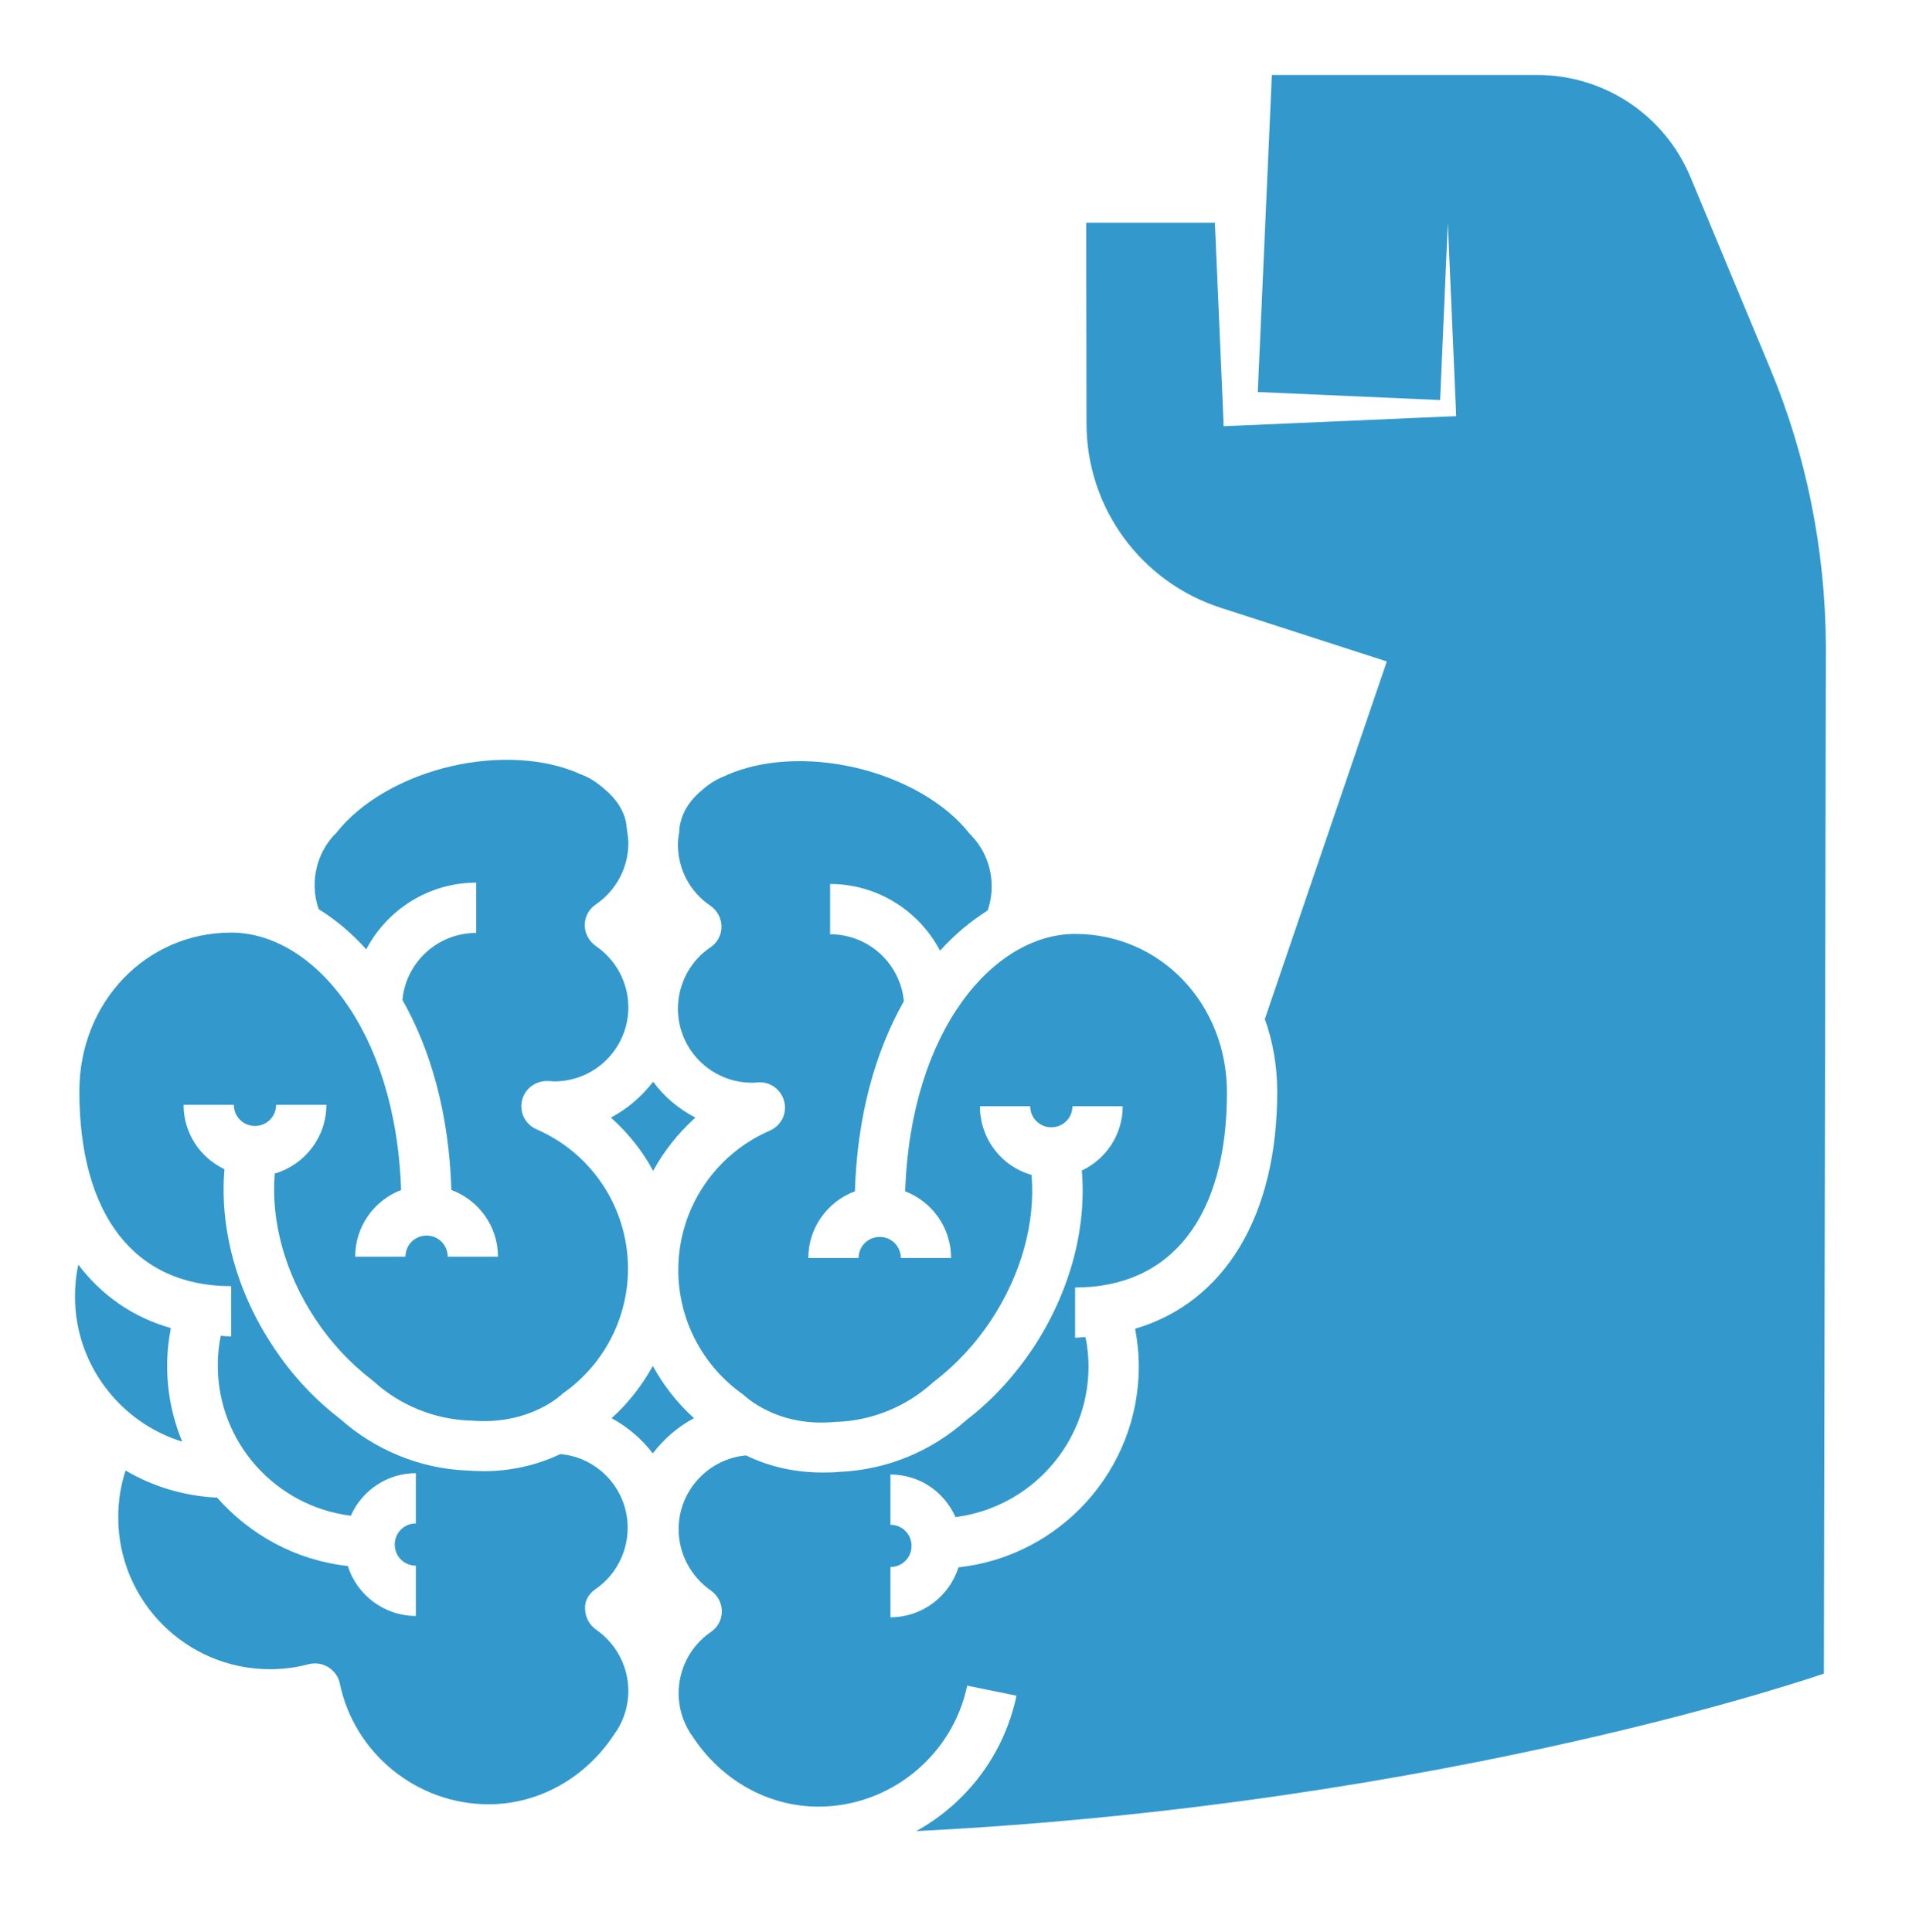 <?xml version="1.0" encoding="UTF-8" standalone="no"?>
<svg
   xmlns:dc="http://purl.org/dc/elements/1.1/"
   xmlns:cc="http://creativecommons.org/ns#"
   xmlns:rdf="http://www.w3.org/1999/02/22-rdf-syntax-ns#"
   xmlns:svg="http://www.w3.org/2000/svg"
   xmlns="http://www.w3.org/2000/svg"
   xmlns:sodipodi="http://sodipodi.sourceforge.net/DTD/sodipodi-0.dtd"
   xmlns:inkscape="http://www.inkscape.org/namespaces/inkscape"
   version="1.1"
   id="brain-muscle"
   x="0px"
   y="0px"
   viewBox="-200 -200 574.64 576.4"
   enable-background="new 0 0 1200 1200"
   xml:space="preserve"
   sodipodi:docname="brain-muscle-color-light.svg"
   width="522.4"
   height="524"
   inkscape:version="0.92.2 (unknown)"><defs
     id="defs27" /><sodipodi:namedview
     pagecolor="#ffffff"
     bordercolor="#666666"
     borderopacity="1"
     objecttolerance="10"
     gridtolerance="10"
     guidetolerance="10"
     inkscape:pageopacity="0"
     inkscape:pageshadow="2"
     inkscape:window-width="1222"
     inkscape:window-height="739"
     id="namedview25"
     showgrid="false"
     showguides="false"
     fit-margin-top="0"
     fit-margin-left="0"
     fit-margin-right="0"
     fit-margin-bottom="0"
     scale-x="1.1"
     inkscape:zoom="0.1475"
     inkscape:cx="-1213.8169"
     inkscape:cy="145.1"
     inkscape:window-x="75"
     inkscape:window-y="34"
     inkscape:window-maximized="0"
     inkscape:current-layer="brain-muscle"><sodipodi:guide
       position="2118.386,1168.829"
       orientation="0.707,0.707"
       id="guide836"
       inkscape:locked="false" /></sodipodi:namedview><g
     id="g22"
     transform="translate(-530.427,-398.727)"
     style="fill:#3399cc;fill-opacity:1"><g
       id="g4"
       style="fill:#3399cc;fill-opacity:1"><path
         d="m 353.8,576.1 c -0.7,3.1 -1,6.3 -1,9.5 0,20.3 13.5,37.6 32,43.3 -2.9,-7 -4.5,-14.6 -4.5,-22.7 0,-3.8 0.4,-7.5 1.1,-11.2 -11.3,-3.2 -20.6,-9.7 -27.6,-18.9 z"
         id="path2"
         inkscape:connector-curvature="0"
         style="fill:#3399cc;fill-opacity:1" /></g><g
       id="g8"
       style="fill:#3399cc;fill-opacity:1"><path
         d="m 508.1,672.9 c 6,-4.1 9.6,-11 9.6,-18.3 0,-11.5 -8.8,-21 -20.1,-22 -6.9,3.3 -14.7,5.1 -22.8,5.1 -1.7,0 -3.4,-0.1 -5.2,-0.2 -13.9,-0.6 -27.3,-6.1 -37.7,-15.4 -7.7,-5.9 -14.5,-13.2 -20,-21.6 -10.9,-16.4 -16,-35.3 -14.5,-52.9 -7.2,-3.4 -12.2,-10.7 -12.2,-19.2 h 15 c 0,3.5 2.8,6.3 6.3,6.3 3.5,0 6.3,-2.8 6.3,-6.3 h 15 c 0,9.7 -6.5,17.9 -15.4,20.5 -1.2,14.3 3.1,29.8 12.1,43.4 4.7,7.1 10.4,13.2 16.9,18.2 0.2,0.1 0.3,0.3 0.5,0.4 7.8,7.1 18,11.3 28.6,11.7 0.1,0 0.2,0 0.4,0 9.1,0.8 17.5,-1.2 24.4,-5.7 0.9,-0.6 1.7,-1.2 2.5,-1.9 0.2,-0.2 0.5,-0.4 0.7,-0.6 12.1,-8.5 19.3,-22.4 19.3,-37.1 0,-18.1 -10.7,-34.4 -27.3,-41.6 -3.4,-1.5 -5.2,-5.1 -4.3,-8.7 0.9,-3.6 4.2,-5.9 7.9,-5.7 0.6,0 1.1,0.1 1.7,0.1 12.2,0 22.1,-9.9 22.1,-22.1 0,-7.3 -3.6,-14.1 -9.7,-18.3 -2,-1.4 -3.3,-3.7 -3.3,-6.2 0,-2.5 1.2,-4.8 3.3,-6.2 6,-4.1 9.7,-10.9 9.7,-18.2 0,-1 -0.1,-2.1 -0.3,-3.4 0,-0.2 -0.1,-0.4 -0.1,-0.6 -0.1,-0.8 -0.2,-1.6 -0.3,-2.4 -0.8,-3.7 -3,-7 -6.5,-9.9 -2.3,-2 -4.6,-3.5 -7.2,-4.4 -0.1,0 -0.3,-0.1 -0.4,-0.2 -10.3,-4.5 -24.1,-5.3 -37.8,-2.2 -14.5,3.3 -27.3,10.7 -34.5,19.9 -0.1,0.2 -0.3,0.4 -0.5,0.5 -3.9,4.1 -6,9.5 -6,15.1 0,2.5 0.4,4.9 1.2,7.2 5,3.1 9.8,7.1 14.2,12 6.2,-11.8 18.6,-19.9 32.8,-19.9 v 15 c -11.5,0 -21,8.8 -22,20 8.4,14.8 13.9,33.9 14.6,56.7 8.1,3 13.9,10.8 13.9,19.9 h -15 c 0,-3.5 -2.8,-6.3 -6.3,-6.3 -3.5,0 -6.3,2.8 -6.3,6.3 h -15 c 0,-9.1 5.7,-16.8 13.7,-19.9 -1.6,-48.2 -26.6,-76.8 -50.7,-76.8 -25.4,0 -45.3,20.8 -45.3,47.3 0,37 16.5,58.2 45.3,58.2 v 15 c -1.1,0 -2.1,-0.1 -3.1,-0.2 -0.6,2.9 -0.9,5.8 -0.9,8.8 0,23.1 17.3,42.1 39.7,44.9 3.3,-7.5 10.8,-12.7 19.4,-12.7 v 15 c -3.5,0 -6.3,2.8 -6.3,6.3 0,3.5 2.8,6.3 6.3,6.3 v 15 c -9.5,0 -17.6,-6.3 -20.3,-14.9 -15.5,-1.7 -29.2,-9.3 -39,-20.4 -9.9,-0.5 -19.2,-3.3 -27.3,-8.1 -1.5,4.5 -2.2,9.2 -2.2,14 0,25 20.3,45.3 45.3,45.3 3.9,0 7.8,-0.5 11.5,-1.5 2,-0.5 4.1,-0.2 5.9,0.9 1.7,1.1 3,2.8 3.4,4.8 4.3,20.9 23,36.1 44.4,36.1 15,0 29.1,-7.9 37.7,-21.2 l 0.2,-0.3 c 0,0 0,-0.1 0.1,-0.1 0.1,-0.1 0.1,-0.2 0.2,-0.3 2.3,-3.6 3.5,-7.7 3.5,-11.9 0,-7.3 -3.6,-14.1 -9.6,-18.3 -2,-1.4 -3.3,-3.7 -3.3,-6.2 -0.2,-2.2 1,-4.5 3.1,-5.9 z"
         id="path6"
         inkscape:connector-curvature="0"
         style="fill:#3399cc;fill-opacity:1" /></g><g
       id="g12"
       style="fill:#3399cc;fill-opacity:1"><path
         d="m 537.5,621.9 c -5,-4.5 -9.1,-9.8 -12.3,-15.6 -3.2,5.8 -7.3,11.1 -12.3,15.6 4.8,2.6 9,6.2 12.3,10.5 3.3,-4.3 7.5,-8 12.3,-10.5 z"
         id="path10"
         inkscape:connector-curvature="0"
         style="fill:#3399cc;fill-opacity:1" /></g><g
       id="g16"
       style="fill:#3399cc;fill-opacity:1"><path
         d="m 858.5,308.5 -23.7,-56.9 c -7.7,-18.5 -25.7,-30.5 -45.7,-30.5 h -79.2 l -4.2,94.6 54.4,2.4 2.3,-52.9 2.4,55.4 0.1,2.3 -2.5,0.1 -62,2.7 -4.9,0.2 -0.2,-5.3 -2.4,-55.4 h -38.4 l 0.1,59.9 c 0,25.1 16.2,47.3 40.1,55 l 49.5,16 -36.4,106.7 c 2.4,6.7 3.7,14 3.7,21.7 0,37.3 -15.9,62.9 -42.4,70.7 0.7,3.7 1.1,7.4 1.1,11.2 0,31.1 -23.6,56.7 -53.8,60 -2.7,8.6 -10.8,14.9 -20.3,14.9 v -15 c 3.5,0 6.3,-2.8 6.3,-6.3 0,-3.5 -2.8,-6.3 -6.3,-6.3 v -15 c 8.7,0 16.1,5.2 19.4,12.7 22.3,-2.8 39.7,-21.9 39.7,-44.9 0,-3 -0.3,-5.9 -0.9,-8.8 -1.1,0 -2.1,0.2 -3.1,0.2 v -15 c 28.8,0 45.3,-21.2 45.3,-58.2 0,-26.5 -19.9,-47.3 -45.3,-47.3 -24.2,0 -49.1,28.6 -50.7,76.8 8,3.1 13.7,10.8 13.7,19.9 h -15 c 0,-3.5 -2.8,-6.3 -6.3,-6.3 -3.5,0 -6.3,2.8 -6.3,6.3 h -15 c 0,-9.1 5.8,-16.9 13.9,-19.9 0.7,-22.8 6.2,-41.9 14.6,-56.7 -1,-11.2 -10.5,-20 -22,-20 v -15 c 14.2,0 26.6,8.1 32.8,19.9 4.4,-4.9 9.2,-8.8 14.2,-12 0.8,-2.3 1.2,-4.7 1.2,-7.2 0,-5.6 -2.1,-11 -6,-15.1 -0.2,-0.2 -0.3,-0.4 -0.5,-0.5 -7.1,-9.2 -20,-16.6 -34.5,-19.9 -13.7,-3.1 -27.5,-2.3 -37.8,2.2 -0.1,0.1 -0.2,0.1 -0.4,0.2 -2.6,1 -5,2.4 -7,4.2 -3.7,3 -5.9,6.4 -6.7,10.1 -0.2,0.8 -0.3,1.6 -0.3,2.4 0,0.2 0,0.4 -0.1,0.6 -0.2,1.3 -0.3,2.4 -0.3,3.4 0,7.3 3.6,14.1 9.7,18.2 2,1.4 3.3,3.7 3.3,6.2 0,2.5 -1.2,4.8 -3.3,6.2 -6.1,4.1 -9.7,11 -9.7,18.3 0,12.2 9.9,22.1 22.1,22.1 0.6,0 1.1,0 1.7,-0.1 3.7,-0.3 7,2.1 7.9,5.7 0.9,3.6 -0.9,7.2 -4.3,8.7 -16.6,7.2 -27.3,23.5 -27.3,41.6 0,14.7 7.2,28.6 19.3,37.1 0.2,0.2 0.5,0.4 0.7,0.6 0.8,0.7 1.6,1.3 2.5,1.9 6.9,4.6 15.3,6.6 24.4,5.7 0.1,0 0.2,0 0.4,0 10.6,-0.4 20.8,-4.6 28.6,-11.7 0.2,-0.1 0.3,-0.3 0.5,-0.4 6.5,-5 12.2,-11.1 16.9,-18.2 9,-13.6 13.3,-29.1 12.1,-43.4 -8.9,-2.5 -15.4,-10.7 -15.4,-20.5 h 15 c 0,3.5 2.8,6.3 6.3,6.3 3.5,0 6.3,-2.8 6.3,-6.3 h 15 c 0,8.5 -5,15.8 -12.2,19.2 1.5,17.6 -3.7,36.5 -14.5,52.9 -5.6,8.4 -12.3,15.7 -20,21.6 -10.4,9.3 -23.7,14.8 -37.7,15.4 -1.7,0.2 -3.5,0.2 -5.2,0.2 -8.1,0 -15.8,-1.7 -22.8,-5.1 -11.2,1 -20.1,10.5 -20.1,22 0,7.3 3.6,14.1 9.6,18.3 2,1.4 3.3,3.7 3.3,6.2 0,2.5 -1.2,4.8 -3.3,6.2 -6,4.1 -9.6,11 -9.6,18.3 0,4.2 1.2,8.3 3.5,11.9 0.1,0.1 0.1,0.2 0.2,0.3 0,0 0,0.1 0.1,0.1 0.1,0.1 0.2,0.2 0.2,0.3 8.6,13.3 22.7,21.2 37.7,21.2 21.4,0 40,-15.2 44.4,-36.1 l 14.7,3 c -3.7,17.6 -14.9,32.1 -29.9,40.4 159.4,-8 270.8,-47 270.8,-47 l 0.6,-306.8 c -0.2,-28.6 -5.8,-56.7 -16.7,-82.8 z"
         id="path14"
         inkscape:connector-curvature="0"
         style="fill:#3399cc;fill-opacity:1" /></g><g
       id="g20"
       style="fill:#3399cc;fill-opacity:1"><path
         d="m 537.9,532.2 c -5,-2.6 -9.3,-6.2 -12.6,-10.7 -3.4,4.4 -7.7,8.1 -12.6,10.7 5.1,4.6 9.4,9.9 12.6,15.9 3.2,-5.9 7.5,-11.3 12.6,-15.9 z"
         id="path18"
         inkscape:connector-curvature="0"
         style="fill:#3399cc;fill-opacity:1" /></g></g></svg>